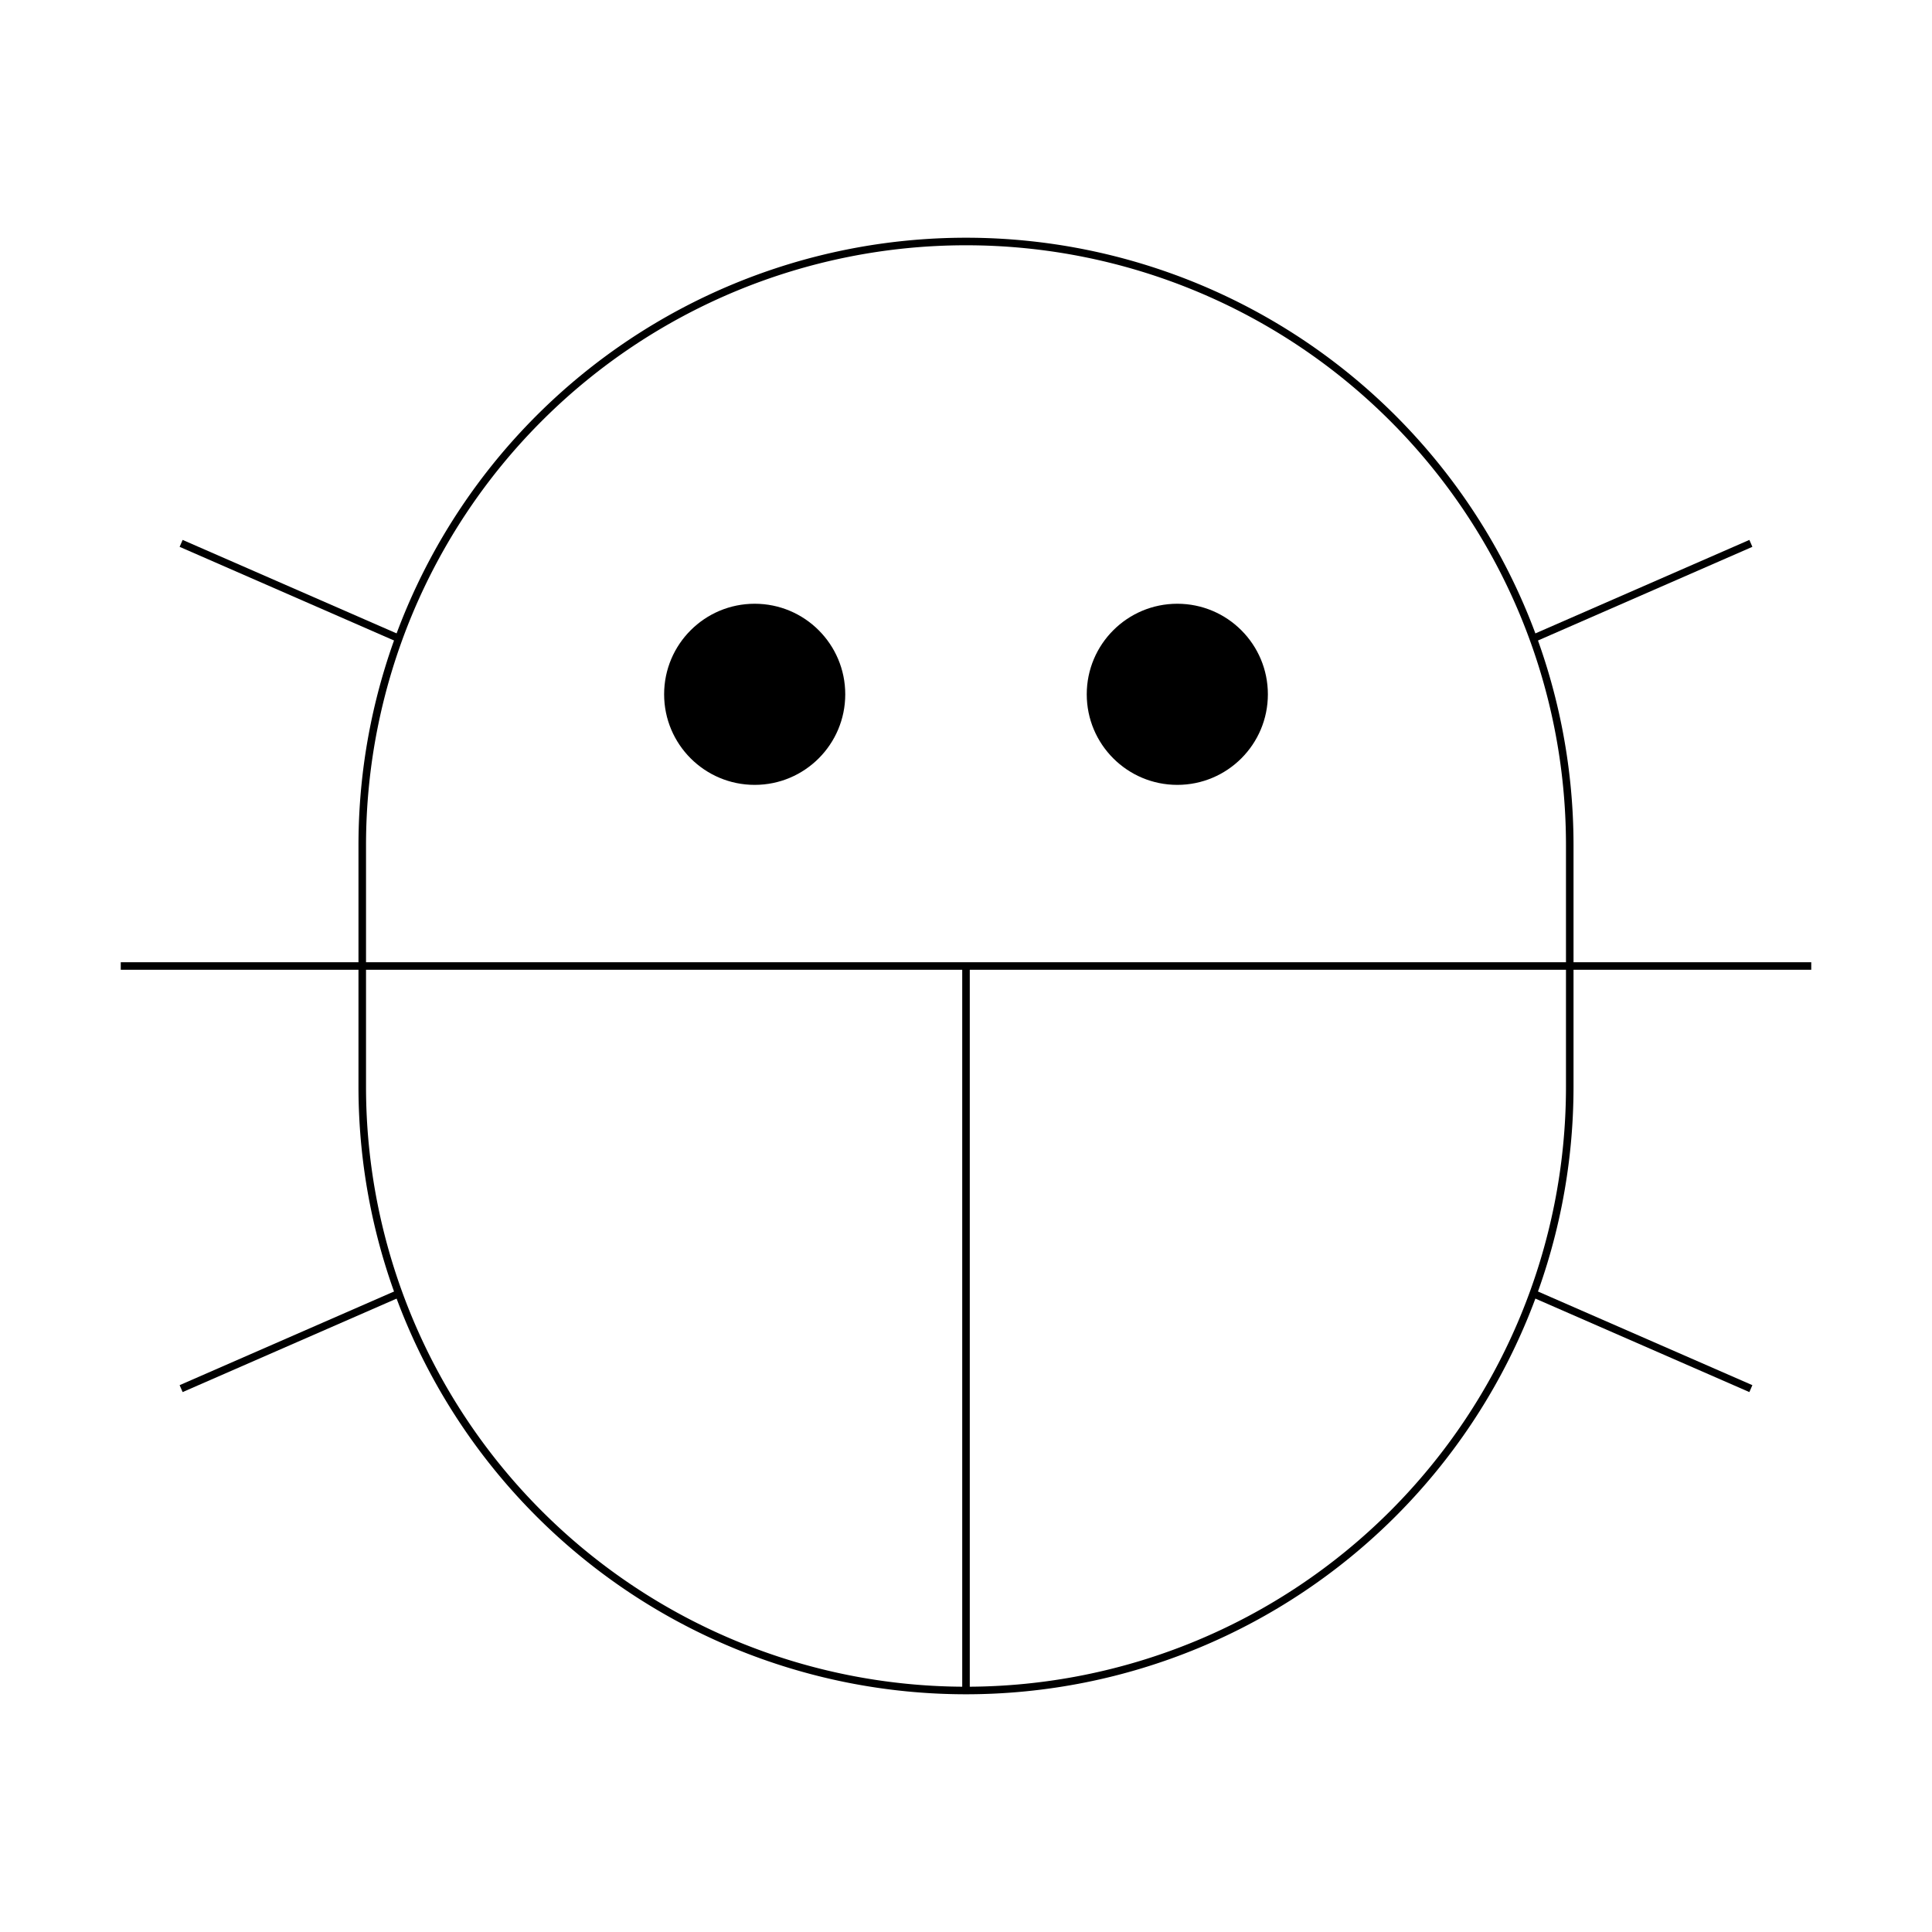 <svg xmlns="http://www.w3.org/2000/svg" viewBox="0 0 256 256"><rect width="256" height="256" fill="none"/><circle cx="156" cy="92" r="12"/><circle cx="100" cy="92" r="12"/><line x1="128" y1="128" x2="128" y2="224" fill="none" stroke="currentColor" strokeLinecap="round" stroke-linejoin="round" strokeWidth="16"/><path d="M208,144a80,80,0,0,1-160,0V112a80,80,0,0,1,160,0Z" fill="none" stroke="currentColor" strokeLinecap="round" stroke-linejoin="round" strokeWidth="16"/><line x1="232" y1="184" x2="203.18" y2="171.41" fill="none" stroke="currentColor" strokeLinecap="round" stroke-linejoin="round" strokeWidth="16"/><line x1="232" y1="72" x2="203.18" y2="84.59" fill="none" stroke="currentColor" strokeLinecap="round" stroke-linejoin="round" strokeWidth="16"/><line x1="24" y1="72" x2="52.82" y2="84.59" fill="none" stroke="currentColor" strokeLinecap="round" stroke-linejoin="round" strokeWidth="16"/><line x1="24" y1="184" x2="52.82" y2="171.41" fill="none" stroke="currentColor" strokeLinecap="round" stroke-linejoin="round" strokeWidth="16"/><line x1="16" y1="128" x2="240" y2="128" fill="none" stroke="currentColor" strokeLinecap="round" stroke-linejoin="round" strokeWidth="16"/></svg>